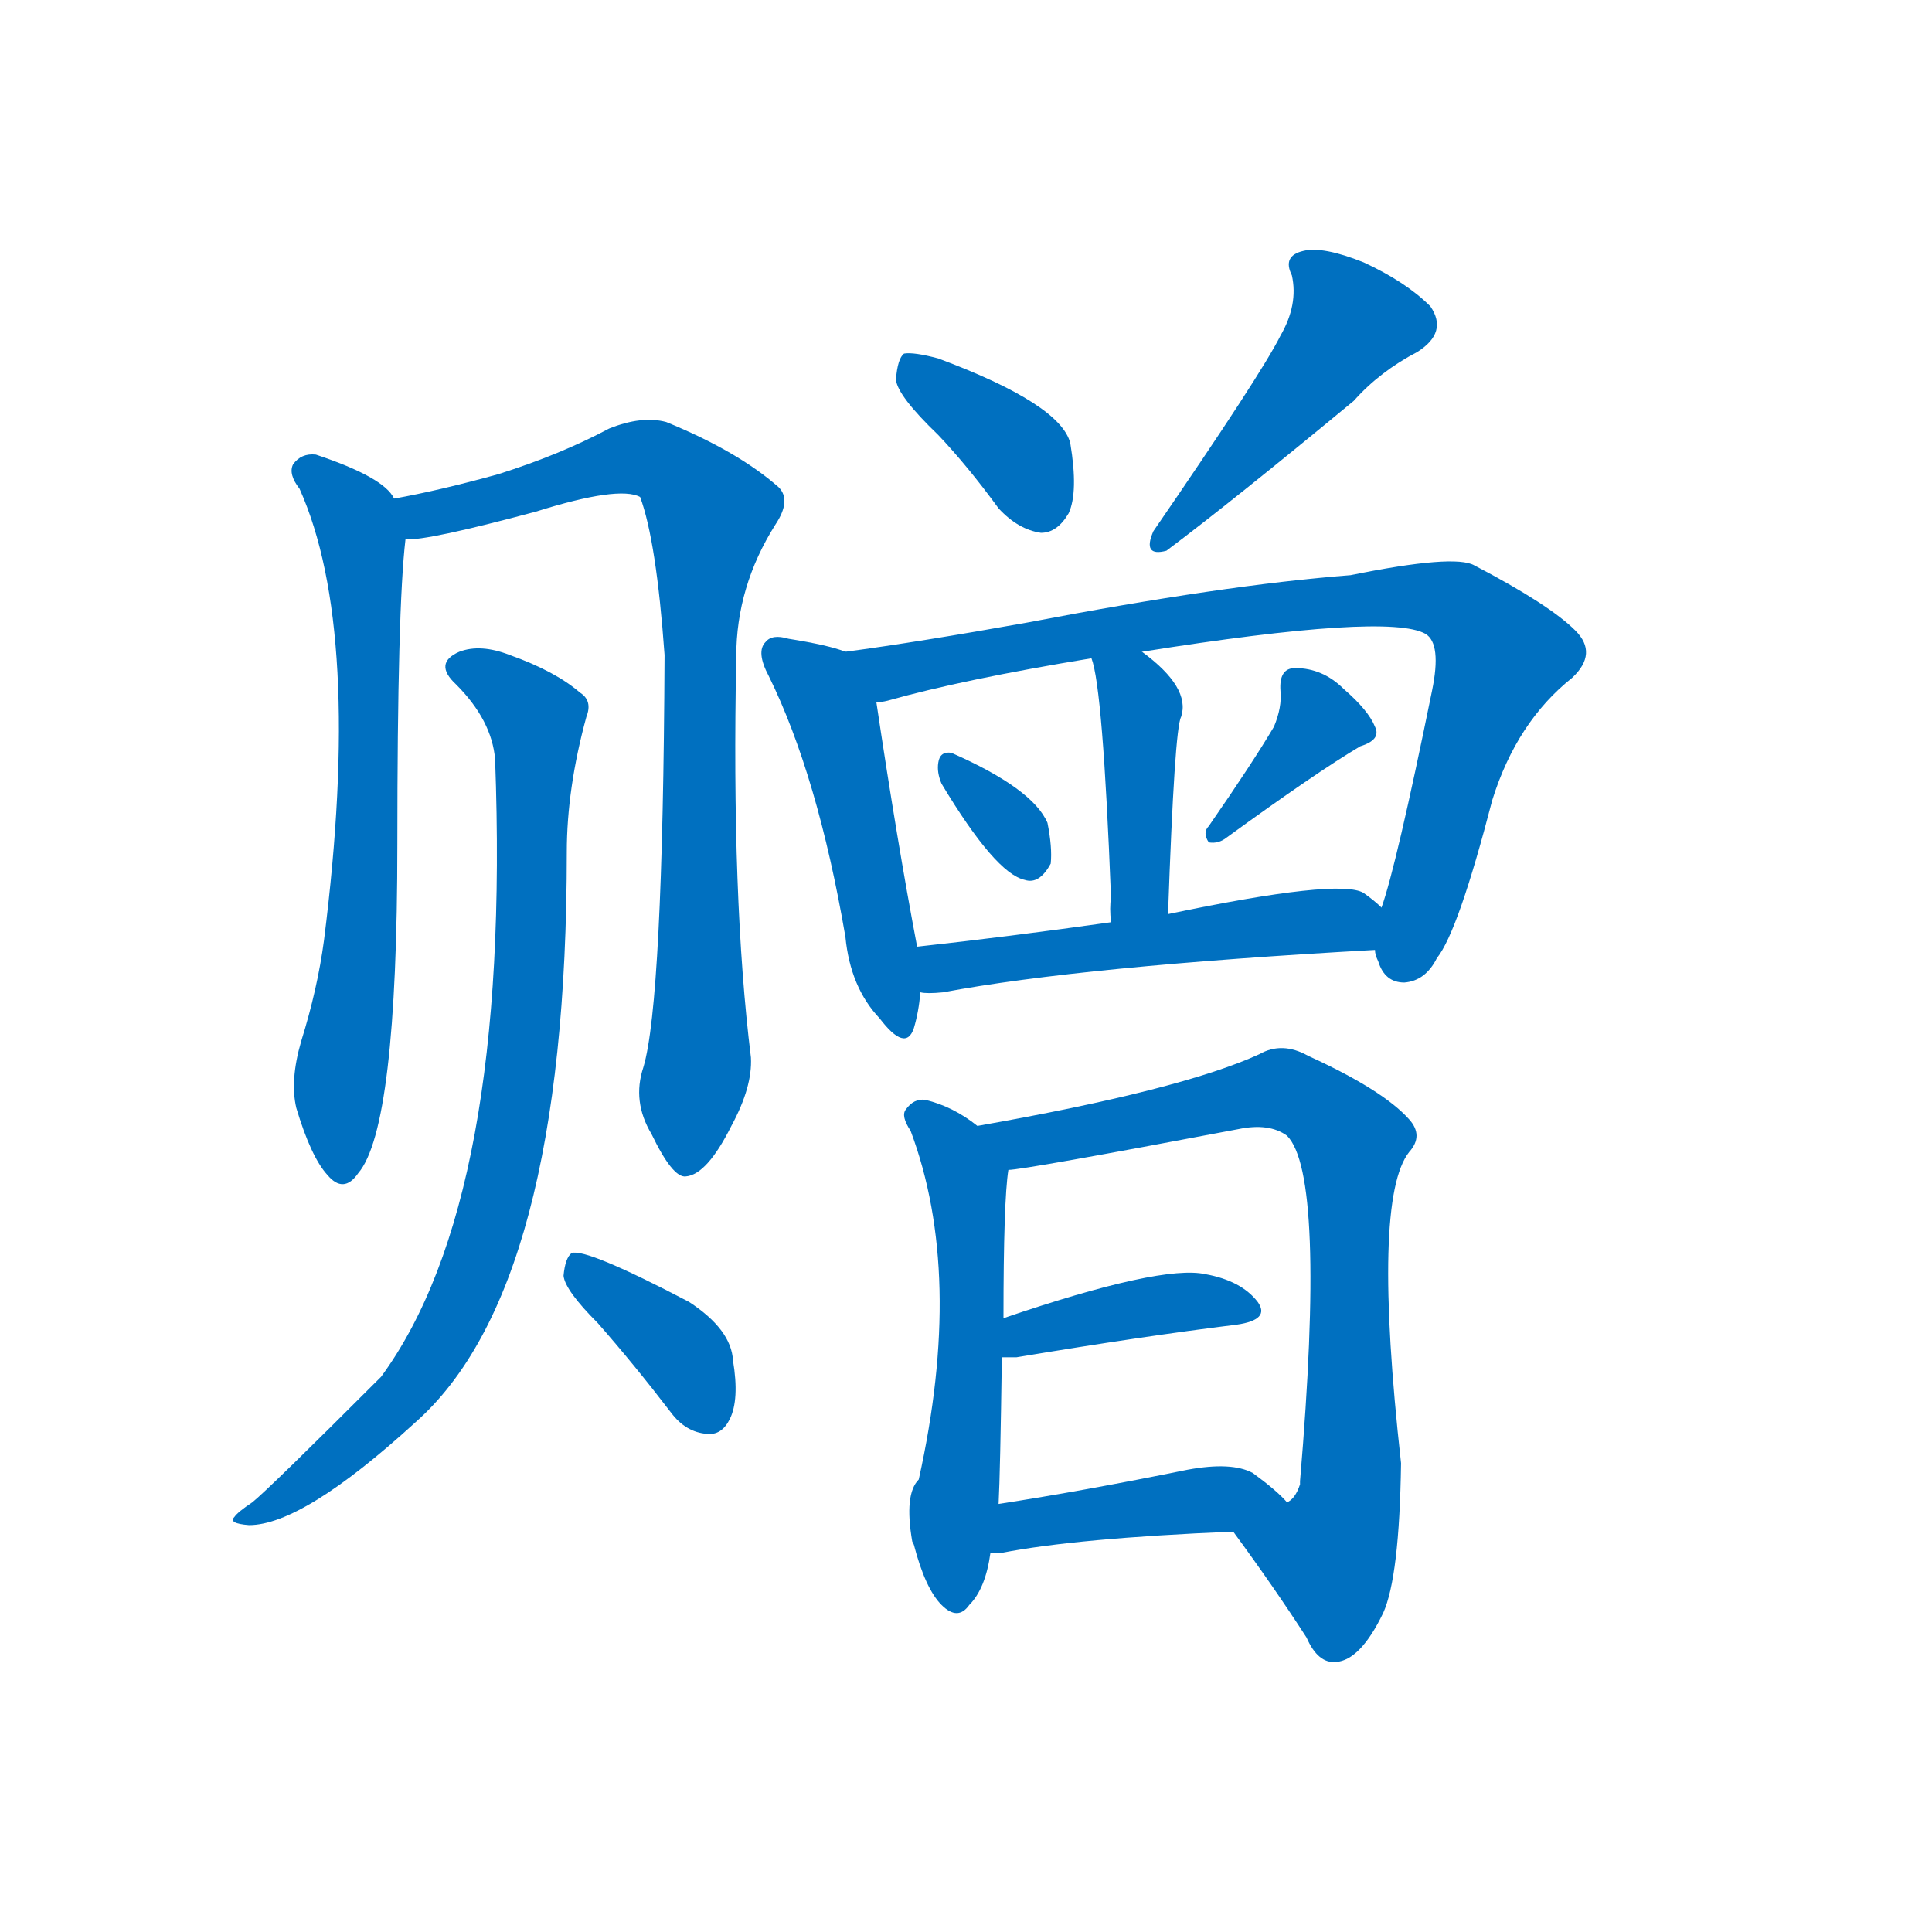 <svg width='83' height='83' >
                                <g transform="translate(3, 70) scale(0.07, -0.07)">
                                    <!-- 先将完整的字以灰色字体绘制完成，层级位于下面 -->
                                                                        <path d="M 199 694 Q 193 707 151 721 Q 142 722 137 715 Q 134 709 141 700 Q 180 613 156 423 Q 152 393 142 361 Q 135 337 139 320 Q 148 290 158 279 Q 168 267 177 280 Q 201 308 201 482 Q 201 627 206 669 C 208 685 208 685 199 694 Z" style="fill: #0070C0;"></path>
                                                                        <path d="M 352 345 Q 345 324 357 304 Q 370 277 378 278 Q 391 279 406 309 Q 419 333 418 351 Q 406 448 409 597 Q 409 640 433 678 Q 443 693 435 701 Q 410 723 366 741 Q 351 745 331 737 Q 301 721 263 709 Q 227 699 199 694 C 170 688 176 665 206 669 Q 219 668 286 686 Q 337 702 350 695 Q 360 668 365 598 Q 364 385 352 345 Z" style="fill: #0070C0;"></path>
                                                                        <path d="M 261 534 Q 271 264 191 155 Q 122 86 112 78 Q 103 72 101 69 Q 97 65 110 64 Q 143 64 212 127 Q 305 209 305 477 Q 305 516 317 560 Q 321 570 313 575 Q 298 588 270 598 Q 252 605 239 600 Q 223 593 237 580 Q 259 558 261 534 Z" style="fill: #0070C0;"></path>
                                                                        <path d="M 324 188 Q 346 163 369 133 Q 378 121 391 120 Q 400 119 405 129 Q 411 141 407 165 Q 406 184 380 201 Q 317 234 308 231 Q 304 228 303 217 Q 304 208 324 188 Z" style="fill: #0070C0;"></path>
                                                                        <path d="M 533 733 Q 551 714 570 688 Q 582 675 596 673 Q 606 673 613 685 Q 619 698 614 728 Q 608 752 533 780 Q 518 784 512 783 Q 508 780 507 767 Q 508 757 533 733 Z" style="fill: #0070C0;"></path>
                                                                        <path d="M 743 794 Q 731 770 665 674 Q 658 658 673 662 Q 713 692 788 754 Q 804 772 827 784 Q 846 796 835 812 Q 820 827 794 839 Q 769 849 757 846 Q 744 843 750 831 Q 754 813 743 794 Z" style="fill: #0070C0;"></path>
                                                                        <path d="M 476 600 Q 466 604 441 608 Q 431 611 427 606 Q 421 600 429 585 Q 459 524 476 425 Q 479 394 497 375 Q 513 354 518 369 Q 521 379 522 391 L 520 419 Q 508 482 495 569 C 491 595 491 595 476 600 Z" style="fill: #0070C0;"></path>
                                                                        <path d="M 801 417 Q 801 414 803 410 Q 807 397 819 397 Q 832 398 839 412 Q 852 428 873 509 Q 888 557 922 584 Q 938 599 924 613 Q 908 629 862 653 Q 850 660 786 647 Q 708 641 588 618 Q 521 606 476 600 C 446 596 466 562 495 569 Q 498 569 502 570 Q 548 583 627 596 L 658 600 Q 809 624 832 611 Q 842 605 836 576 Q 814 468 805 443 L 801 417 Z" style="fill: #0070C0;"></path>
                                                                        <path d="M 674 439 Q 678 553 682 560 Q 688 578 658 600 C 634 618 619 625 627 596 Q 634 578 639 449 Q 638 443 639 434 C 641 404 673 409 674 439 Z" style="fill: #0070C0;"></path>
                                                                        <path d="M 535 519 Q 568 464 586 460 Q 595 457 602 470 Q 603 480 600 495 Q 591 516 541 538 Q 534 539 533 532 Q 532 526 535 519 Z" style="fill: #0070C0;"></path>
                                                                        <path d="M 739 554 Q 726 532 699 493 Q 695 489 699 483 Q 705 482 710 486 Q 765 526 792 542 Q 805 546 801 554 Q 797 564 782 577 Q 769 590 752 590 Q 742 590 743 576 Q 744 566 739 554 Z" style="fill: #0070C0;"></path>
                                                                        <path d="M 522 391 Q 526 390 536 391 Q 621 407 801 417 C 831 419 828 423 805 443 Q 801 447 794 452 Q 779 461 674 439 L 639 434 Q 575 425 520 419 C 490 416 492 392 522 391 Z" style="fill: #0070C0;"></path>
                                                                        <path d="M 557 309 Q 542 321 525 325 Q 518 326 513 319 Q 510 315 516 306 Q 549 218 521 92 Q 512 83 517 54 L 518 52 Q 525 25 535 15 Q 545 5 552 15 Q 562 25 565 47 L 570 77 Q 571 96 572 167 L 573 191 Q 573 263 576 282 C 577 294 577 294 557 309 Z" style="fill: #0070C0;"></path>
                                                                        <path d="M 714 60 Q 739 26 759 -5 Q 766 -21 777 -20 Q 792 -19 806 10 Q 816 32 817 102 Q 799 264 822 293 Q 831 303 822 313 Q 806 331 760 352 Q 744 361 730 353 Q 682 331 557 309 C 527 304 546 278 576 282 Q 585 282 717 307 Q 736 311 747 303 Q 771 279 755 91 L 755 89 Q 752 80 747 78 C 733 52 701 79 714 60 Z" style="fill: #0070C0;"></path>
                                                                        <path d="M 572 167 Q 576 167 581 167 Q 659 180 716 187 Q 737 190 729 201 Q 719 214 697 218 Q 670 224 573 191 C 545 181 542 167 572 167 Z" style="fill: #0070C0;"></path>
                                                                        <path d="M 565 47 Q 568 47 572 47 Q 618 56 714 60 C 744 61 762 62 747 78 Q 741 85 726 96 Q 713 103 686 98 Q 622 85 570 77 C 540 72 535 47 565 47 Z" style="fill: #0070C0;"></path>
                                    
                                    
                                                                                                                                                                                                                                                                                                                                                                                                                                                                                                                                                                                                                                                                                                                                                                                                                                                                                                                                                                                                                                                                                                                                                                                                                                                                                                                                            </g>
                            </svg>